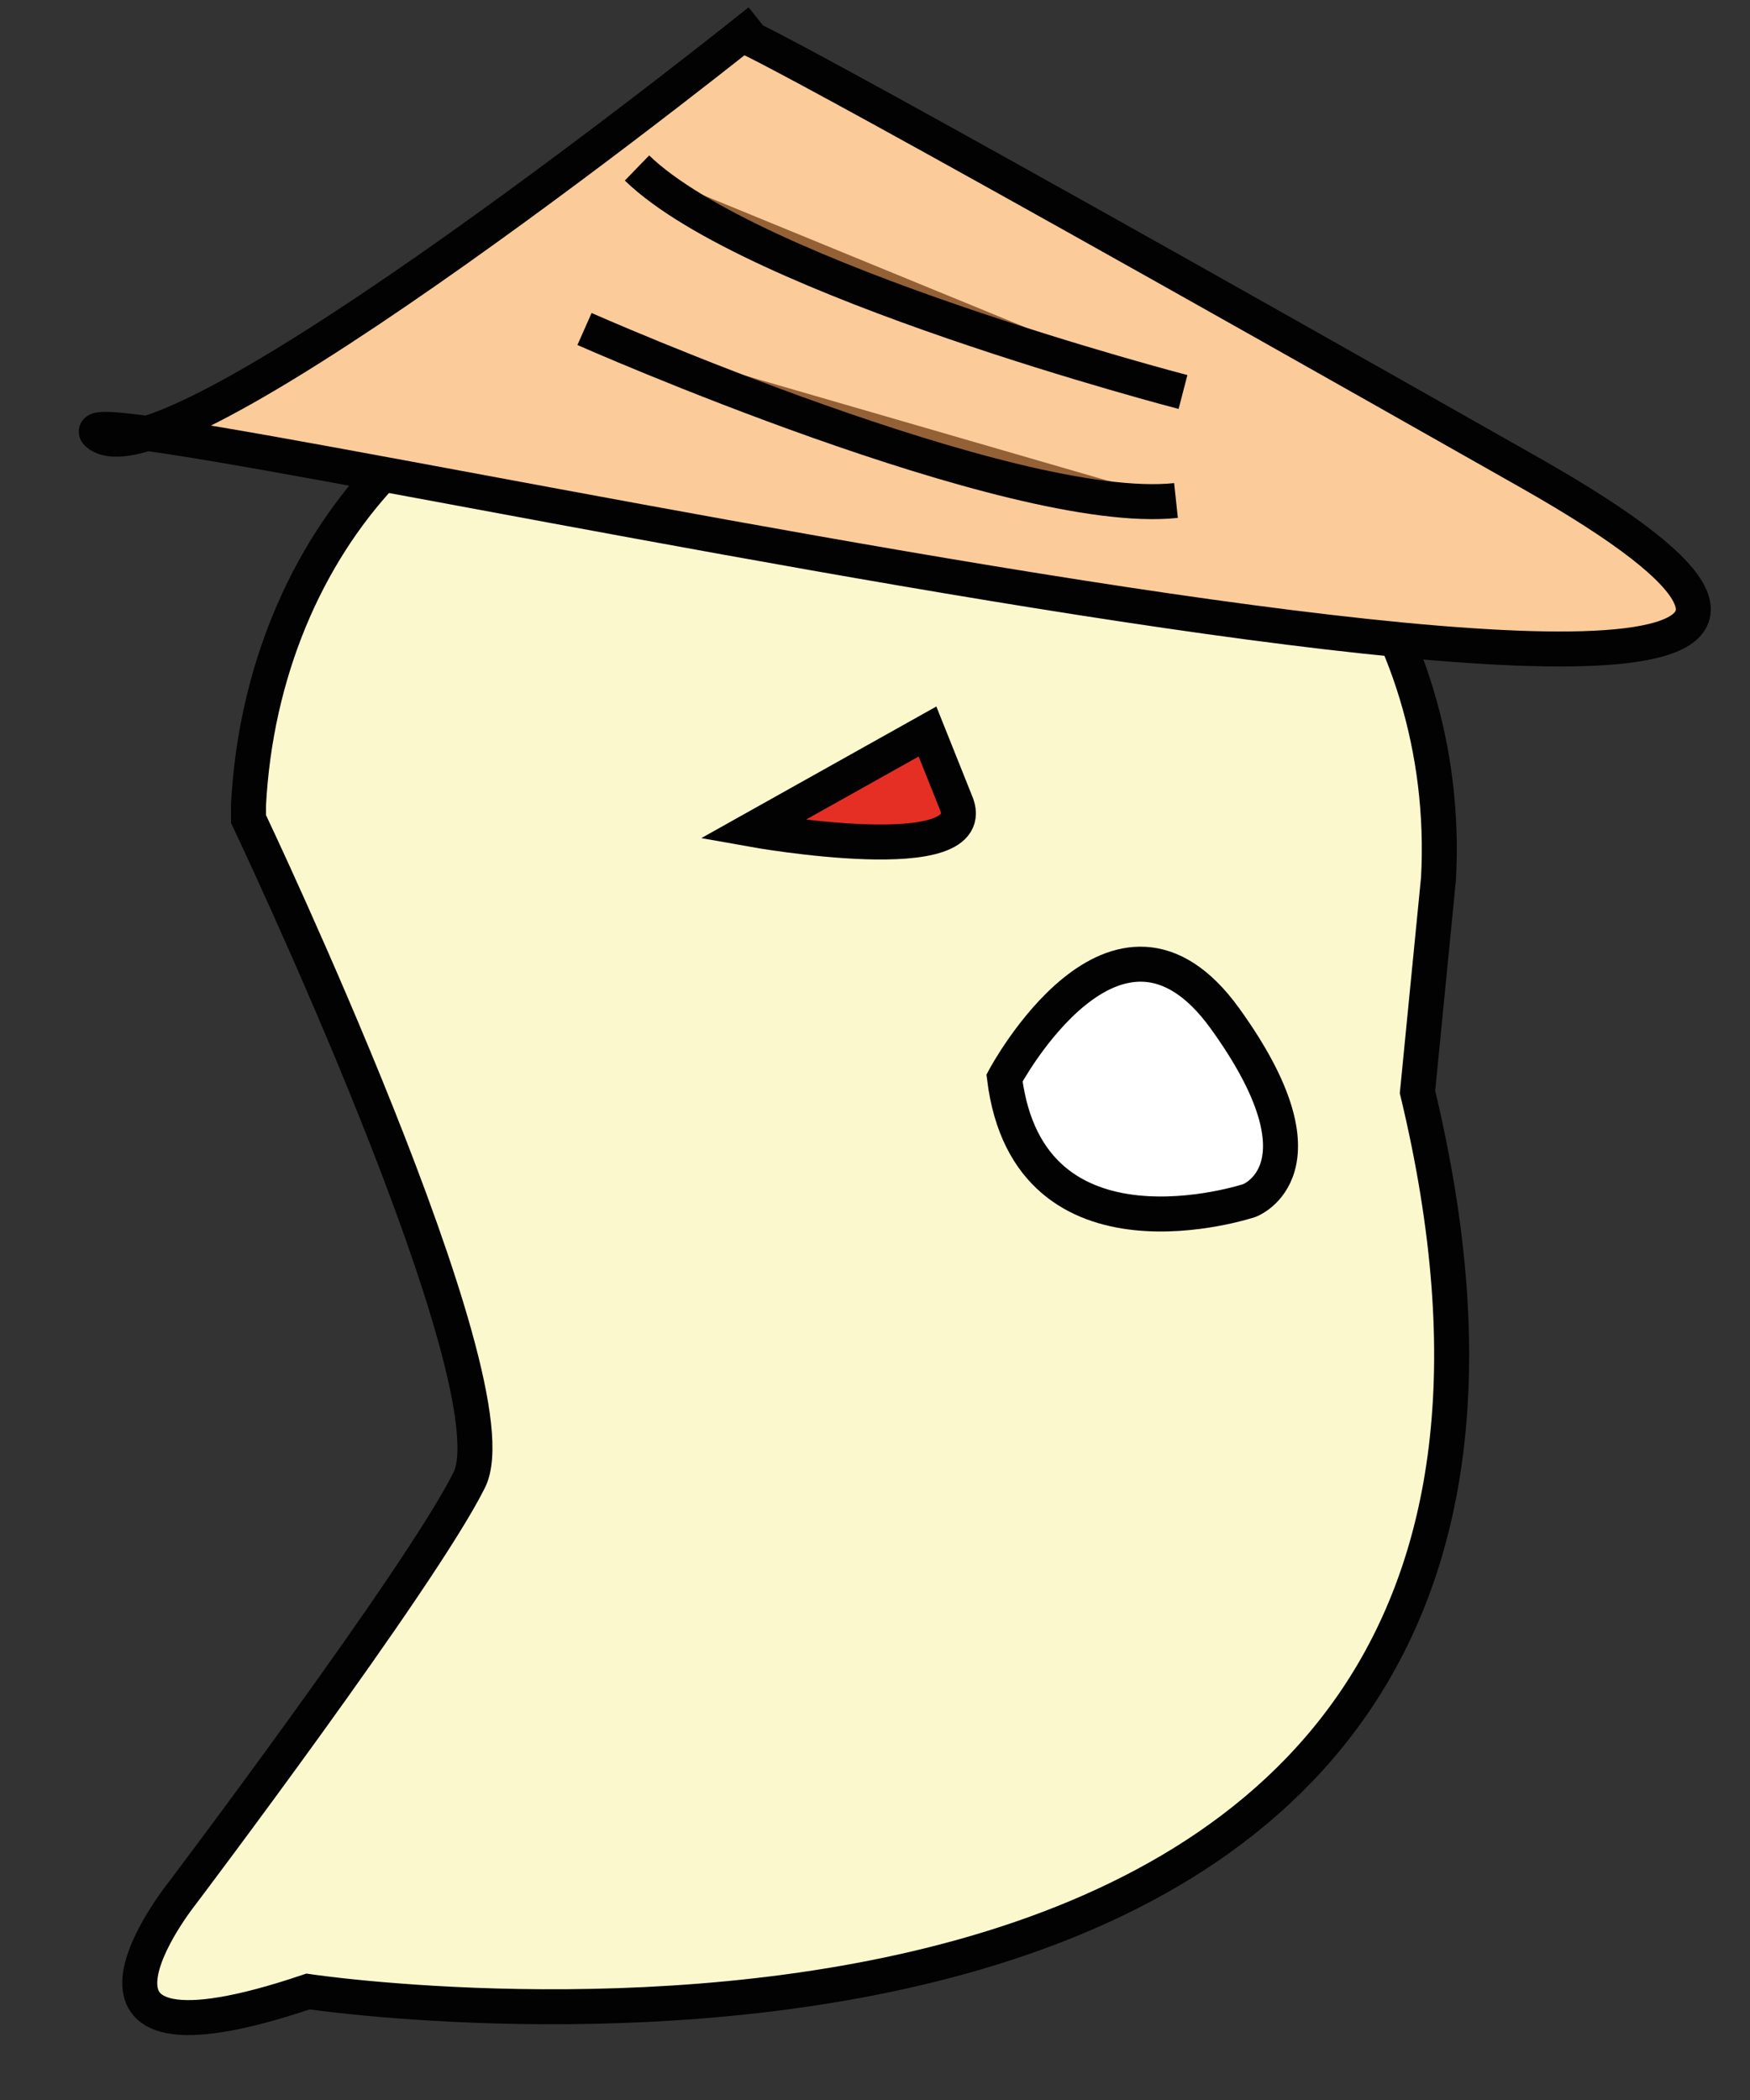 <?xml version="1.0" encoding="utf-8"?>
<!-- Generator: Adobe Illustrator 27.3.1, SVG Export Plug-In . SVG Version: 6.00 Build 0)  -->
<svg version="1.1" id="Calque_1" xmlns="http://www.w3.org/2000/svg" xmlns:xlink="http://www.w3.org/1999/xlink" x="0px" y="0px"
	 viewBox="0 0 50 60" style="enable-background:new 0 0 50 60;" xml:space="preserve">
<rect x="0" y="0" width="50" height="60" fill="#333333" stroke="none"/>
<style type="text/css">
	.st0{fill:#FCF8CD;stroke:#020203;stroke-miterlimit:10;}
	.st1{fill:#FBCB9A;stroke:#020203;stroke-miterlimit:10;}
	.st2{fill:#E62F24;stroke:#020203;stroke-miterlimit:10;}
	.st3{fill:#FFFFFF;stroke:#020203;stroke-miterlimit:10;}
	.st4{fill:#946137;stroke:#020203;stroke-miterlimit:10;}
</style>
<path class="st0" d="M8.8,56.9c-8,2.7-3.6-2.8-3.6-2.8s6.8-9,8.2-11.8c1.4-2.7-6.3-18.9-6.3-18.9V23c0.4-7.6,5.8-13.3,12.1-13
	l11.1,0.8c6.3,0.5,11.2,6.9,10.8,14.3l-0.6,6.1C48.1,62.8,8.8,56.9,8.8,56.9z"/>
<path class="st1" d="M21.7,0.6c0,0-16.8,13.5-18.9,11.8s63.3,13.8,40.9,1.1S21.2,1,21.2,1"/>
<path class="st2" d="M21.5,23.7c0,0,6.7,1.2,5.8-0.8c-0.8-2-0.8-2-0.8-2L21.5,23.7z"/>
<path class="st3" d="M35.7,34.3c0,0-6.3,2.1-7-3.5c0,0,3.2-6,6.3-1.7S35.7,34.3,35.7,34.3z"/>
<path class="st4" d="M18.2,4.8c3.3,3.2,15.6,6.4,15.6,6.4"/>
<path class="st4" d="M16.7,9.4c0,0,12.2,5.4,16.9,4.9"/>
</svg>
